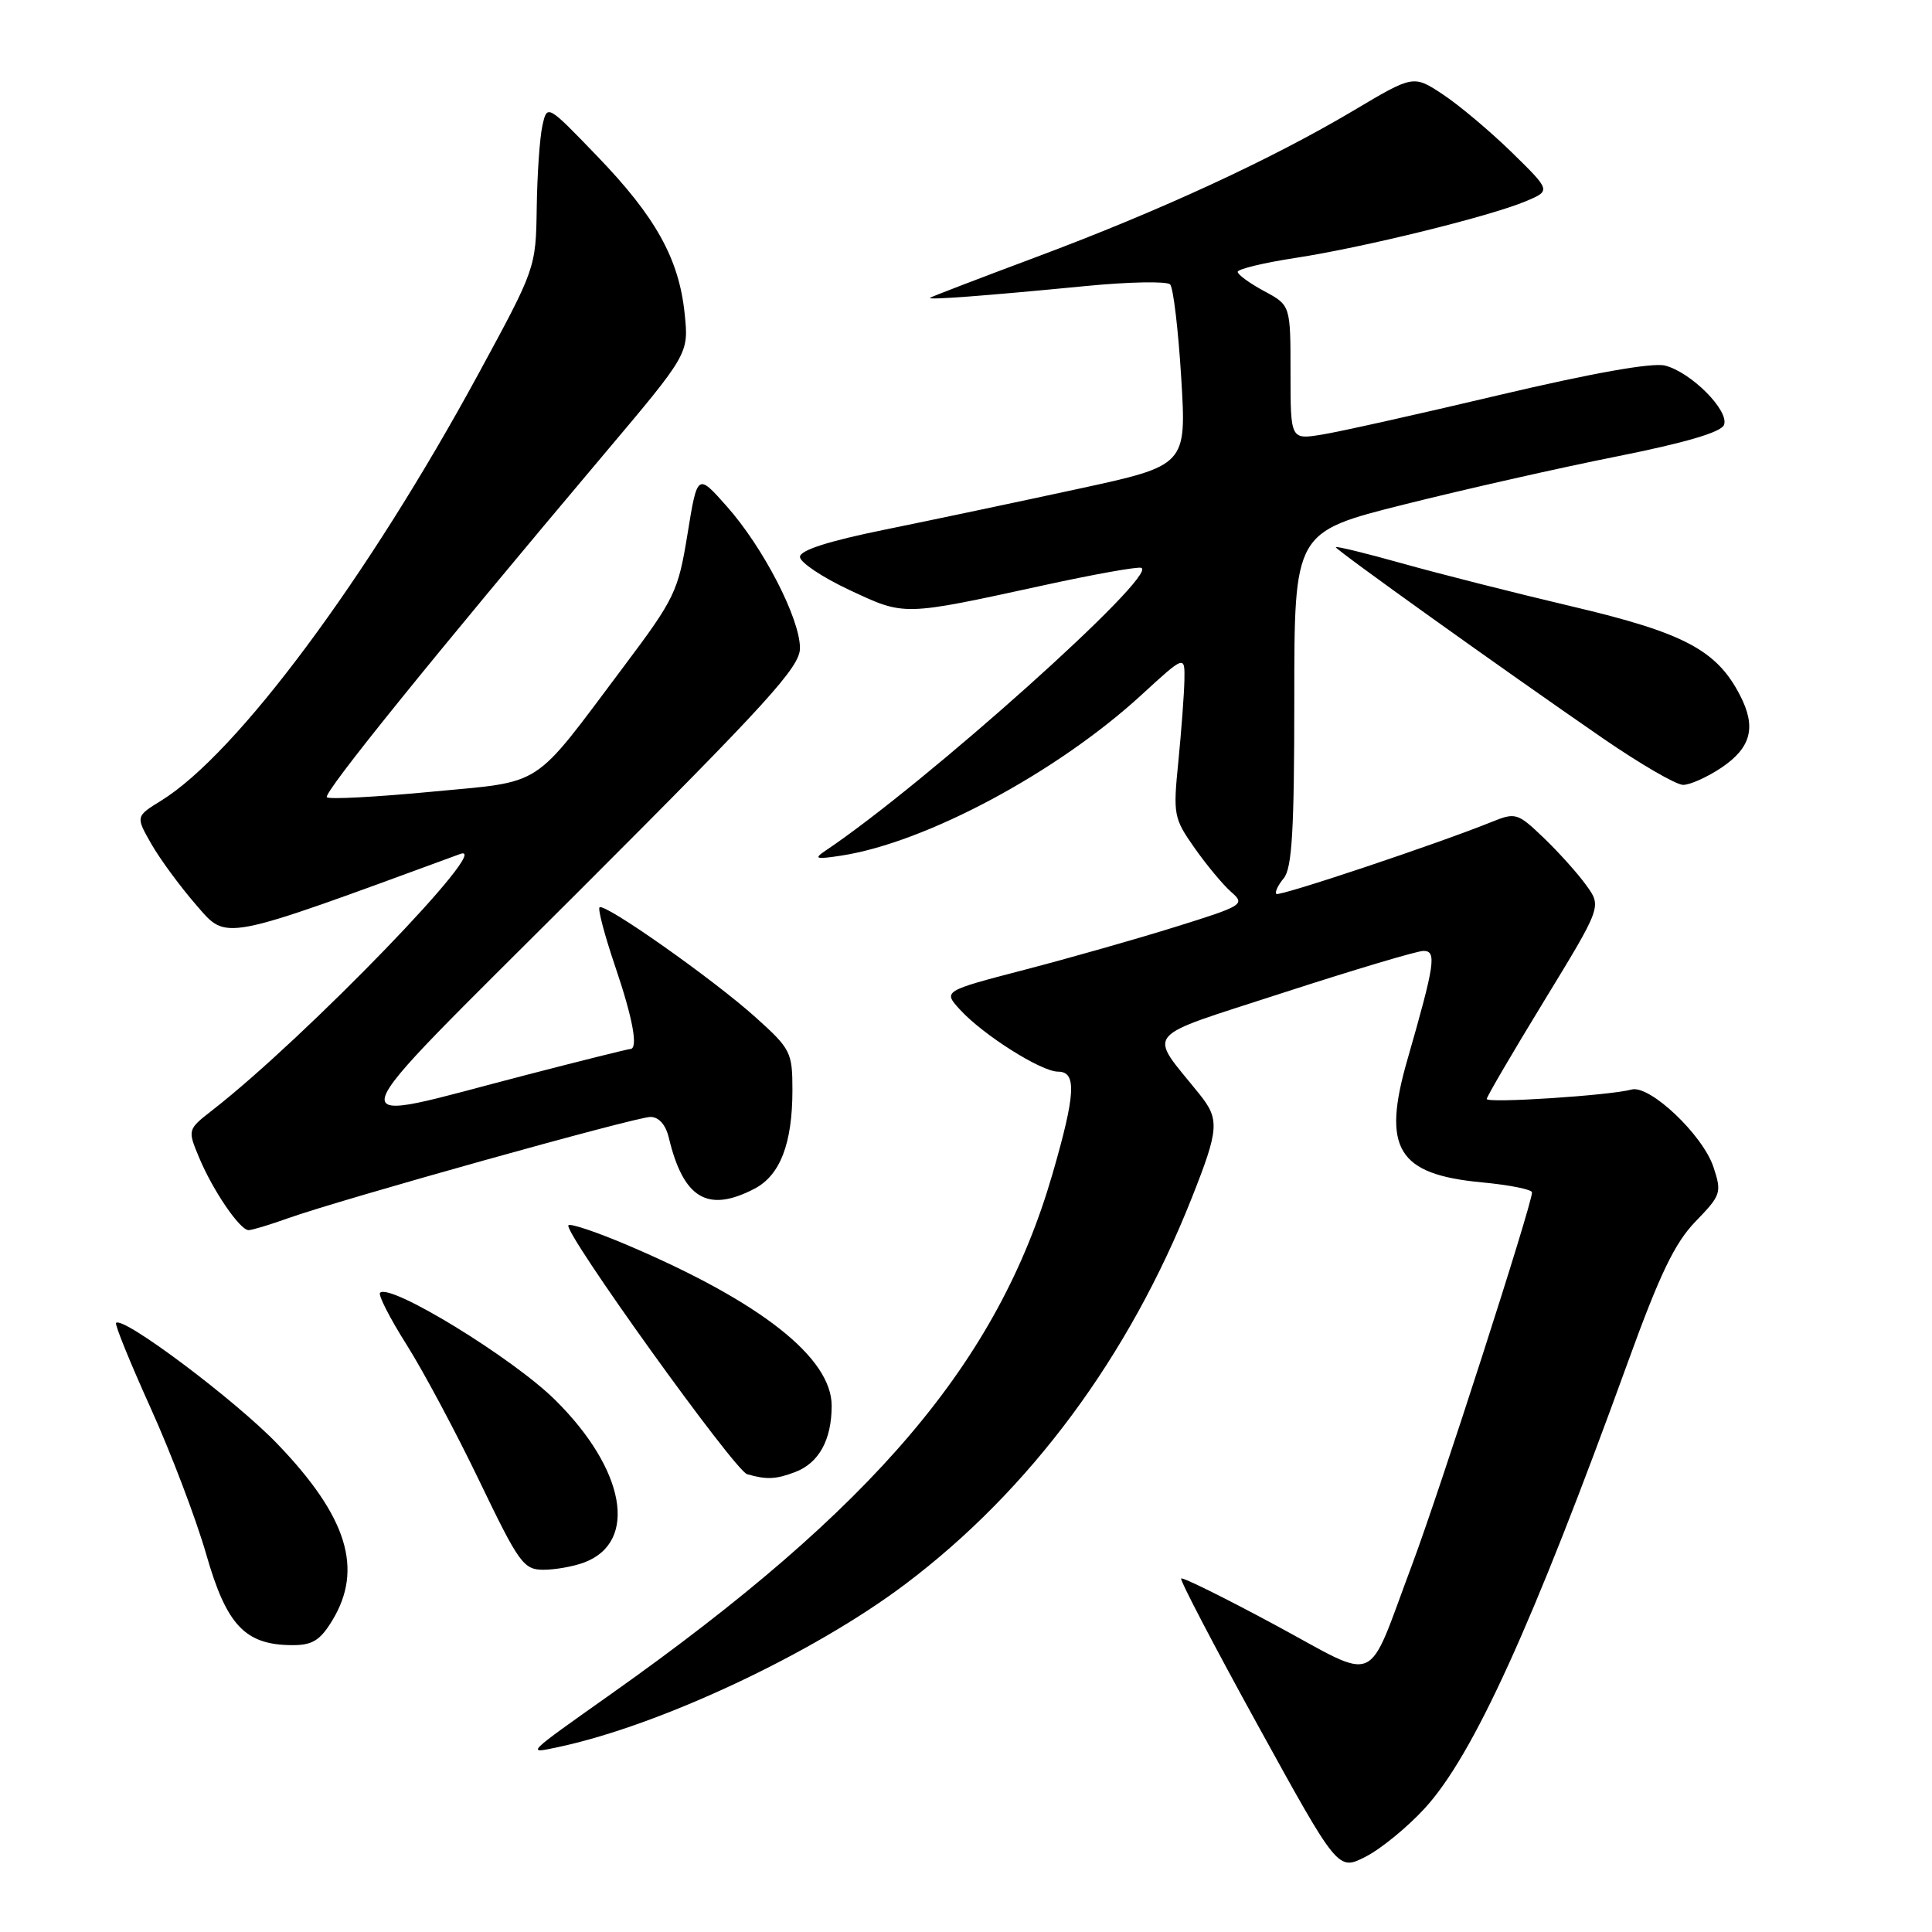 <?xml version="1.0" encoding="UTF-8" standalone="no"?>
<!DOCTYPE svg PUBLIC "-//W3C//DTD SVG 1.1//EN" "http://www.w3.org/Graphics/SVG/1.1/DTD/svg11.dtd" >
<svg xmlns="http://www.w3.org/2000/svg" xmlns:xlink="http://www.w3.org/1999/xlink" version="1.1" viewBox="0 0 256 256">
 <g >
 <path fill="currentColor"
d=" M 188.74 239.66 C 195.17 232.70 203.06 215.37 215.70 180.50 C 219.94 168.80 221.91 164.70 224.67 161.85 C 228.05 158.36 228.16 158.03 227.05 154.66 C 225.64 150.38 218.59 143.71 216.19 144.37 C 213.39 145.15 197.00 146.22 197.00 145.62 C 197.00 145.32 200.43 139.46 204.62 132.60 C 212.23 120.13 212.23 120.13 210.20 117.32 C 209.09 115.77 206.55 112.94 204.57 111.04 C 201.12 107.73 200.82 107.63 197.73 108.88 C 190.52 111.80 169.50 118.83 169.12 118.45 C 168.90 118.23 169.34 117.29 170.11 116.36 C 171.20 115.03 171.50 109.99 171.50 92.59 C 171.50 70.50 171.50 70.50 186.00 66.86 C 193.97 64.86 206.66 61.99 214.19 60.49 C 223.31 58.67 228.07 57.27 228.44 56.30 C 229.16 54.42 224.07 49.31 220.62 48.44 C 218.93 48.02 211.00 49.43 198.63 52.35 C 187.99 54.87 177.42 57.23 175.14 57.59 C 171.00 58.26 171.00 58.26 171.00 49.36 C 171.00 40.45 171.00 40.45 167.50 38.57 C 165.57 37.53 164.00 36.38 164.00 36.02 C 164.00 35.65 167.49 34.81 171.75 34.16 C 180.73 32.78 197.46 28.66 202.22 26.65 C 205.50 25.26 205.50 25.26 200.31 20.18 C 197.45 17.39 193.35 13.94 191.20 12.52 C 187.29 9.93 187.29 9.93 179.40 14.62 C 168.50 21.10 153.76 27.91 137.36 34.04 C 129.74 36.89 123.38 39.33 123.23 39.46 C 122.88 39.78 130.61 39.19 143.89 37.90 C 149.61 37.34 154.63 37.25 155.05 37.69 C 155.47 38.14 156.13 43.71 156.52 50.08 C 157.22 61.67 157.22 61.67 142.86 64.78 C 134.96 66.49 123.44 68.92 117.25 70.18 C 109.77 71.70 106.00 72.91 106.00 73.79 C 106.00 74.51 108.95 76.49 112.56 78.18 C 119.95 81.63 119.49 81.65 138.40 77.53 C 144.95 76.10 150.72 75.07 151.22 75.24 C 153.65 76.05 122.62 103.85 109.35 112.74 C 107.78 113.80 108.10 113.89 111.50 113.37 C 122.70 111.64 140.06 102.35 151.25 92.08 C 157.00 86.80 157.00 86.80 156.94 90.15 C 156.90 91.99 156.54 96.82 156.14 100.88 C 155.43 107.96 155.51 108.41 158.30 112.38 C 159.89 114.64 162.07 117.26 163.15 118.20 C 165.02 119.83 164.75 120.01 155.80 122.80 C 150.68 124.40 141.65 126.97 135.72 128.51 C 124.95 131.32 124.95 131.32 127.22 133.80 C 130.29 137.15 137.97 142.00 140.20 142.00 C 142.69 142.00 142.53 144.96 139.45 155.59 C 132.23 180.49 115.86 199.77 80.99 224.45 C 69.49 232.59 69.67 232.41 74.00 231.49 C 87.49 228.62 107.77 219.09 119.94 209.92 C 136.48 197.46 149.57 179.80 157.92 158.72 C 161.53 149.62 161.62 148.33 158.95 145.00 C 152.07 136.43 151.00 137.74 170.01 131.55 C 179.41 128.50 187.78 126.00 188.62 126.00 C 190.39 126.00 190.14 127.71 186.48 140.44 C 183.09 152.20 185.18 155.62 196.36 156.67 C 200.01 157.01 203.00 157.61 203.00 158.00 C 203.00 159.60 190.70 197.77 187.08 207.41 C 180.94 223.76 182.97 222.87 168.95 215.31 C 162.30 211.73 156.71 208.96 156.51 209.16 C 156.31 209.35 160.91 218.15 166.72 228.70 C 177.29 247.89 177.29 247.89 180.94 246.03 C 182.95 245.01 186.46 242.14 188.74 239.66 Z  M 44.01 214.75 C 48.18 207.92 46.03 200.99 36.78 191.35 C 31.20 185.54 16.31 174.36 15.38 175.29 C 15.18 175.49 17.25 180.56 19.96 186.57 C 22.68 192.58 26.00 201.32 27.34 206.00 C 30.03 215.39 32.50 217.98 38.76 217.99 C 41.38 218.00 42.43 217.35 44.01 214.75 Z  M 77.45 207.02 C 84.59 204.30 82.85 194.69 73.56 185.50 C 67.93 179.93 51.68 169.98 50.36 171.30 C 50.08 171.58 51.67 174.69 53.89 178.20 C 56.11 181.72 60.46 189.86 63.55 196.30 C 68.78 207.17 69.38 208.00 72.02 208.00 C 73.59 208.00 76.03 207.56 77.45 207.02 Z  M 105.37 195.05 C 108.51 193.86 110.20 190.78 110.20 186.27 C 110.20 179.90 100.78 172.49 83.15 164.99 C 79.11 163.27 75.58 162.08 75.32 162.35 C 74.55 163.12 97.34 194.86 99.00 195.34 C 101.59 196.08 102.80 196.03 105.37 195.05 Z  M 38.12 161.44 C 45.11 158.94 84.24 148.00 86.19 148.00 C 87.30 148.00 88.21 149.03 88.62 150.75 C 90.55 158.81 93.76 160.73 99.94 157.53 C 103.37 155.76 105.00 151.54 105.00 144.44 C 105.00 139.42 104.78 138.99 100.13 134.81 C 94.51 129.75 80.08 119.59 79.44 120.23 C 79.20 120.47 80.13 123.97 81.50 128.01 C 83.87 134.97 84.60 139.00 83.51 139.00 C 83.23 139.00 77.05 140.54 69.76 142.43 C 43.96 149.10 43.27 151.51 76.76 118.03 C 101.79 93.01 106.00 88.39 106.00 85.88 C 106.00 81.96 101.14 72.54 96.31 67.10 C 92.41 62.70 92.41 62.70 91.10 70.75 C 89.86 78.38 89.43 79.29 82.65 88.32 C 70.31 104.75 72.29 103.46 57.07 104.92 C 49.80 105.61 43.60 105.94 43.31 105.64 C 42.78 105.11 57.32 87.13 80.04 60.18 C 91.27 46.87 91.27 46.87 90.72 41.56 C 89.97 34.28 86.87 28.71 79.10 20.66 C 72.50 13.81 72.50 13.81 71.87 16.66 C 71.52 18.22 71.18 23.11 71.12 27.51 C 71.00 35.52 70.99 35.55 63.41 49.51 C 48.70 76.61 31.40 99.88 21.37 106.08 C 17.97 108.18 17.97 108.18 20.06 111.84 C 21.21 113.85 23.89 117.49 26.01 119.93 C 30.14 124.67 29.02 124.89 60.97 113.16 C 65.69 111.42 40.50 137.48 28.16 147.09 C 24.84 149.68 24.84 149.68 26.39 153.40 C 28.21 157.76 31.79 163.00 32.94 163.00 C 33.39 163.00 35.72 162.30 38.12 161.44 Z  M 228.10 101.72 C 232.05 99.06 232.75 96.34 230.55 92.11 C 227.47 86.14 223.13 83.85 208.32 80.36 C 200.72 78.57 190.56 75.99 185.75 74.64 C 180.94 73.29 177.00 72.33 177.00 72.51 C 177.00 72.86 198.83 88.48 212.42 97.85 C 217.33 101.23 222.10 104.00 223.02 104.00 C 223.95 104.00 226.23 102.97 228.10 101.72 Z "/>
</g>
</svg>